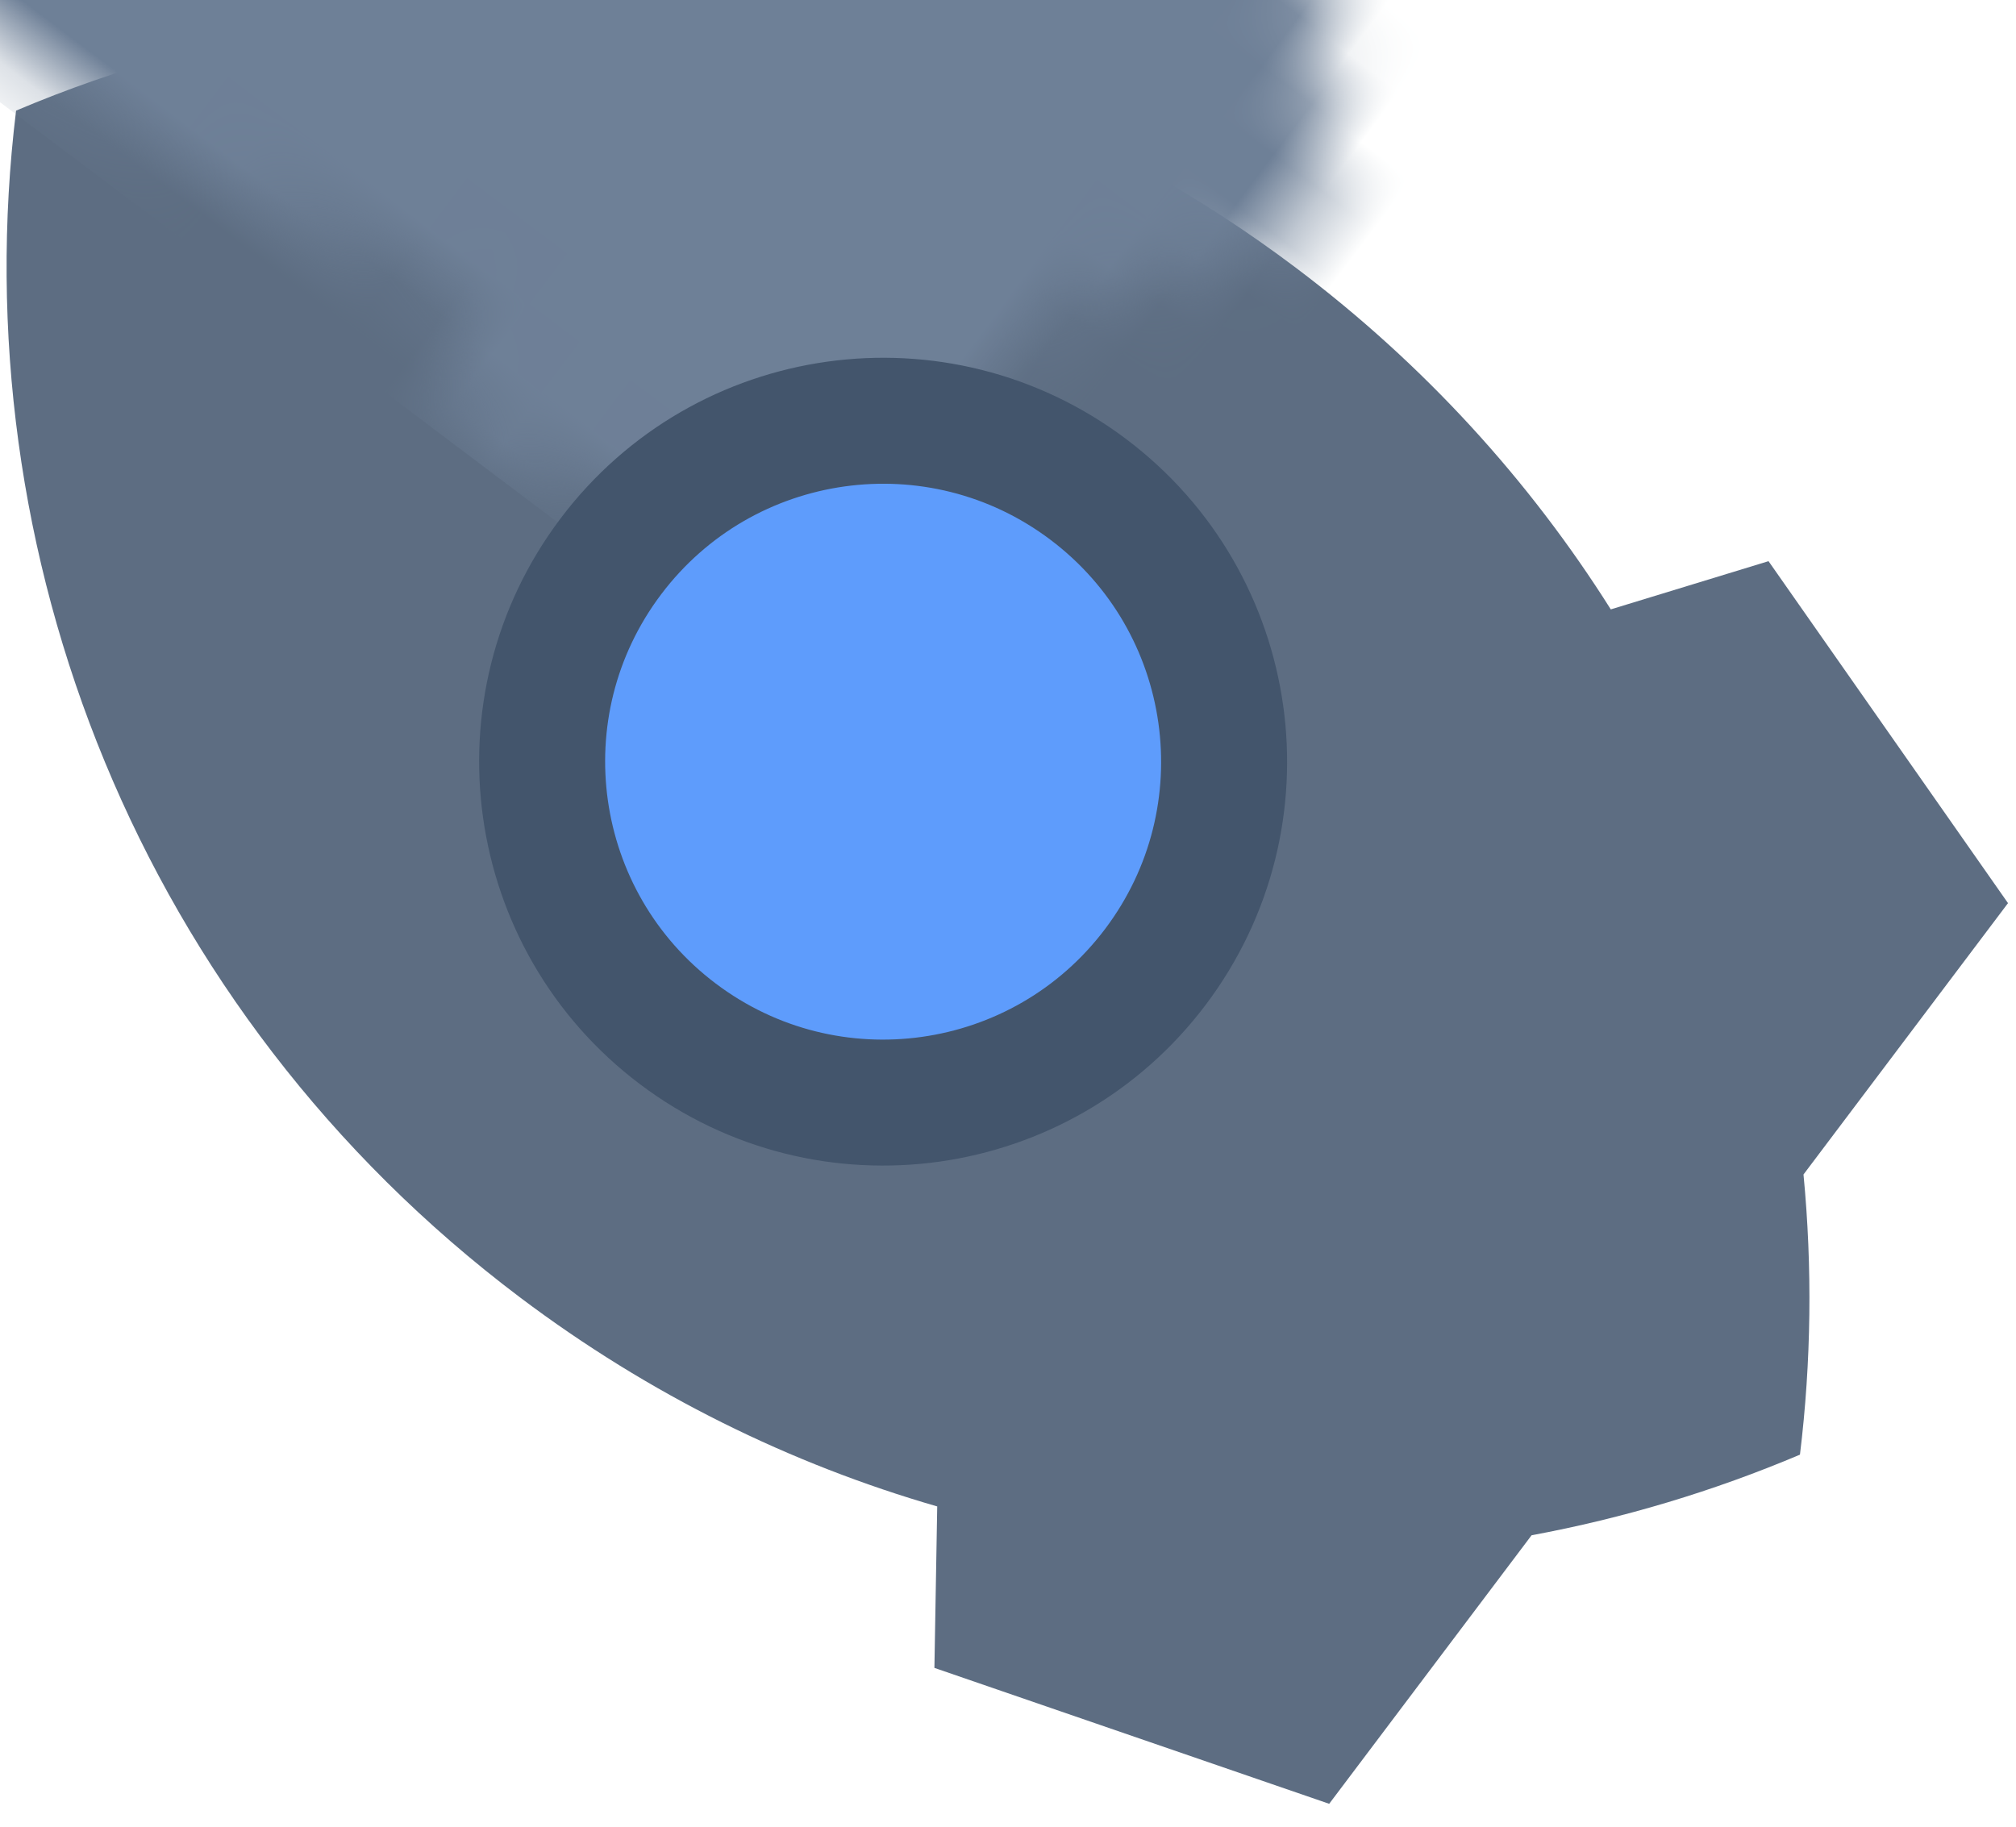 <svg xmlns="http://www.w3.org/2000/svg" xmlns:xlink="http://www.w3.org/1999/xlink" width="32" height="29" version="1.1" viewBox="0 0 32 29"><title>rocket</title><desc>Created with Sketch.</desc><defs><path id="path-1" d="M19.882,25.287 C20.737,23.033 21.205,20.588 21.205,18.033 C21.205,10.458 17.089,3.844 10.972,0.306 L10.972,0.306 C4.855,3.844 0.739,10.458 0.739,18.033 C0.739,20.6 1.211,23.056 2.074,25.319 L2.074,25.319 L1.70530257e-13,26.826 L2.048,33.129 L7.386,33.129 C8.479,34.13 9.681,35.014 10.972,35.761 C12.263,35.014 13.465,34.13 14.558,33.129 L19.952,33.129 L22,26.826 L19.882,25.287 L19.882,25.287 L19.882,25.287 Z"/></defs><g id="Page-1" fill="none" fill-rule="evenodd" stroke="none" stroke-width="1"><g id="Desktop-HD-Copy" transform="translate(-269, -335)"><g id="rocket" transform="translate(283.704, 346.983) rotate(-53) translate(-283.704, -346.983) translate(272.204, 328.983)"><mask id="mask-2" fill="#fff"><use xlink:href="#path-1"/></mask><use id="Mask" fill="#5D6D82" xlink:href="#path-1"/><rect id="Rectangle-29" width="20" height="57" x="10.925" y="-17.843" fill="#6E8097" mask="url(#mask-2)"/><path id="Path" fill="#5E9CFC" stroke="#43556C" stroke-width="2" d="M11,22.93 C13.989,22.93 16.412,20.507 16.412,17.518 C16.412,14.529 13.989,12.105 11,12.105 C8.011,12.105 5.588,14.529 5.588,17.518 C5.588,20.507 8.011,22.93 11,22.93 L11,22.93 L11,22.93 Z" mask="url(#mask-2)"/></g></g></g></svg>